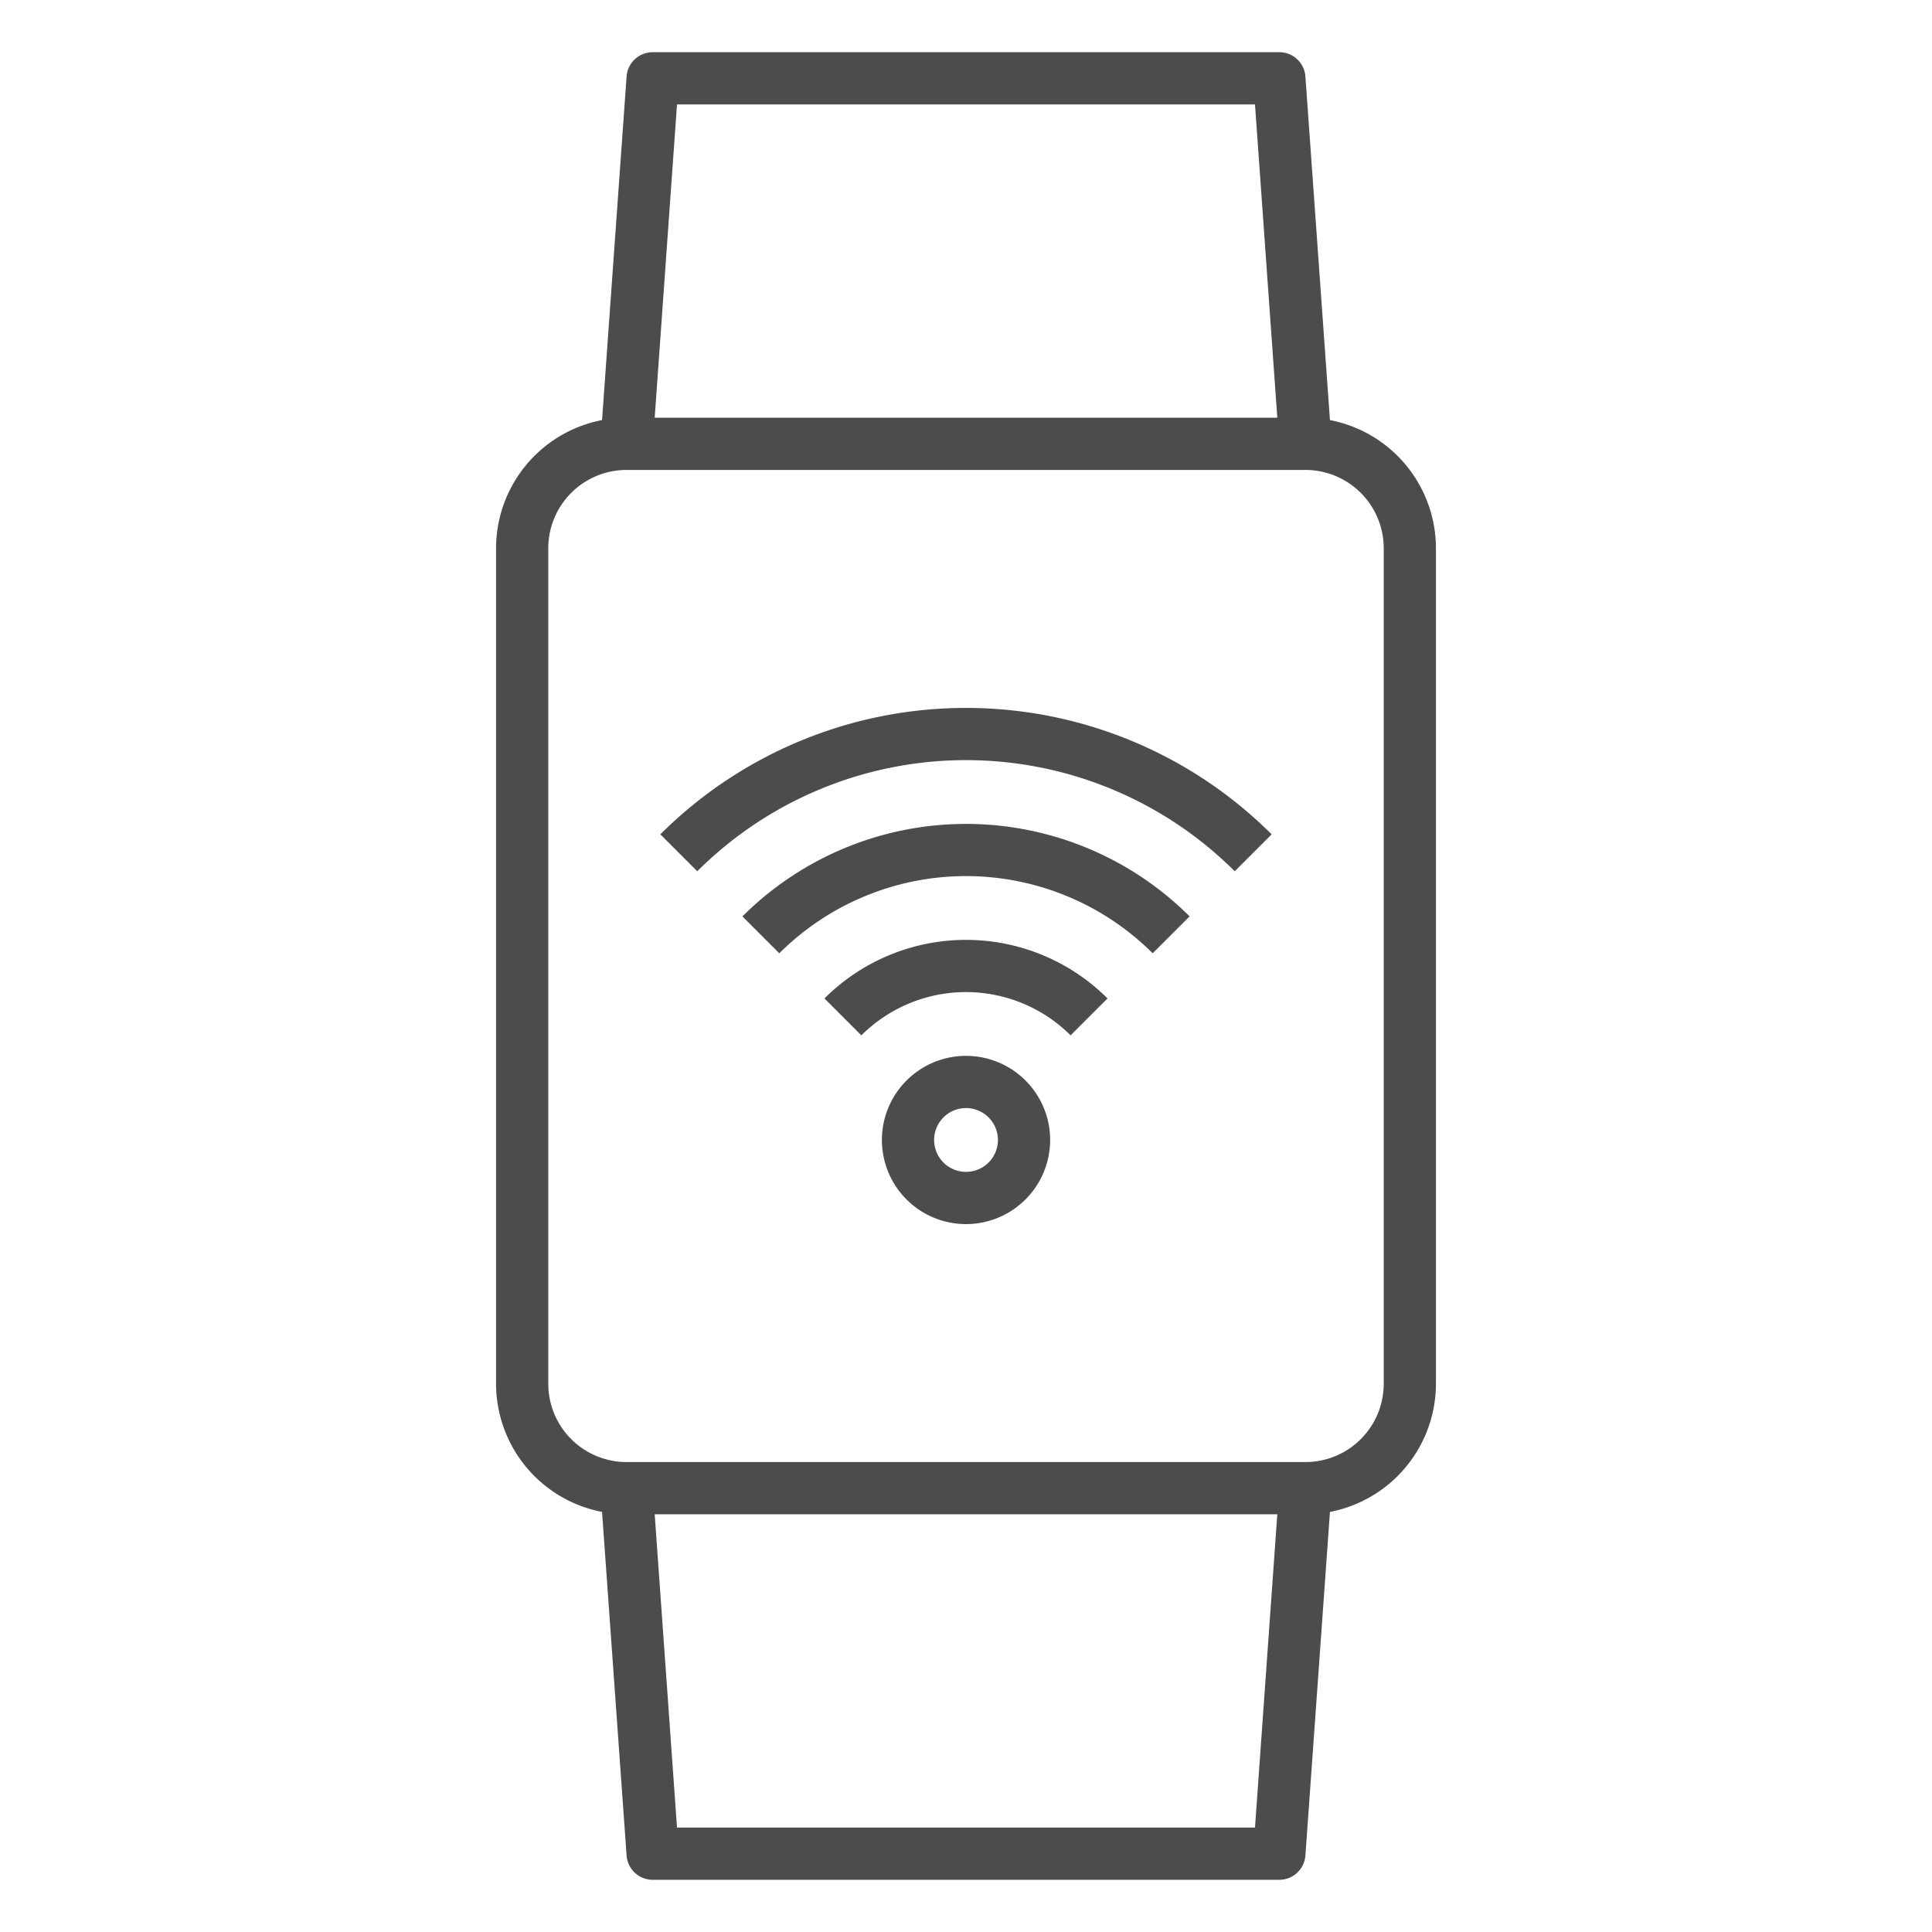 <?xml version="1.0"?>
<svg xmlns="http://www.w3.org/2000/svg" xmlns:xlink="http://www.w3.org/1999/xlink" xmlns:svgjs="http://svgjs.com/svgjs" version="1.1" width="29" height="29" x="0" y="0" viewBox="0 0 74 74" style="enable-background:new 0 0 512 512" xml:space="preserve" class=""><g><g xmlns="http://www.w3.org/2000/svg" id="Icons"><path d="m50 58h-26a5.006 5.006 0 0 1 -5-5v-32a5.006 5.006 0 0 1 5-5h26a5.006 5.006 0 0 1 5 5v32a5.006 5.006 0 0 1 -5 5zm-26-40a3 3 0 0 0 -3 3v32a3 3 0 0 0 3 3h26a3 3 0 0 0 3-3v-32a3 3 0 0 0 -3-3z" fill="#4c4c4c" data-original="#000000" style="" class=""/><path d="m49 72h-24a1 1 0 0 1 -1-.929l-1-14 2-.142.931 13.071h22.138l.931-13.071 2 .142-1 14a1 1 0 0 1 -1 .929z" fill="#4c4c4c" data-original="#000000" style="" class=""/><path d="m49 17.071-.931-13.071h-22.138l-.931 13.071-2-.142 1-14a1 1 0 0 1 1-.929h24a1 1 0 0 1 1 .929l1 14z" fill="#4c4c4c" data-original="#000000" style="" class=""/><path d="m47.293 33.371a14.574 14.574 0 0 0 -20.586 0l-1.414-1.414a16.573 16.573 0 0 1 23.414 0z" fill="#4c4c4c" data-original="#000000" style="" class=""/><path d="m44.15 36.513a10.124 10.124 0 0 0 -14.3 0l-1.414-1.413a12.125 12.125 0 0 1 17.129 0z" fill="#4c4c4c" data-original="#000000" style="" class=""/><path d="m41.007 39.656a5.674 5.674 0 0 0 -8.014 0l-1.414-1.414a7.673 7.673 0 0 1 10.842 0z" fill="#4c4c4c" data-original="#000000" style="" class=""/><path d="m37 46.886a3.222 3.222 0 1 1 3.223-3.222 3.226 3.226 0 0 1 -3.223 3.222zm0-4.445a1.222 1.222 0 1 0 1.223 1.223 1.224 1.224 0 0 0 -1.223-1.223z" fill="#4c4c4c" data-original="#000000" style="" class=""/></g></g></svg>
